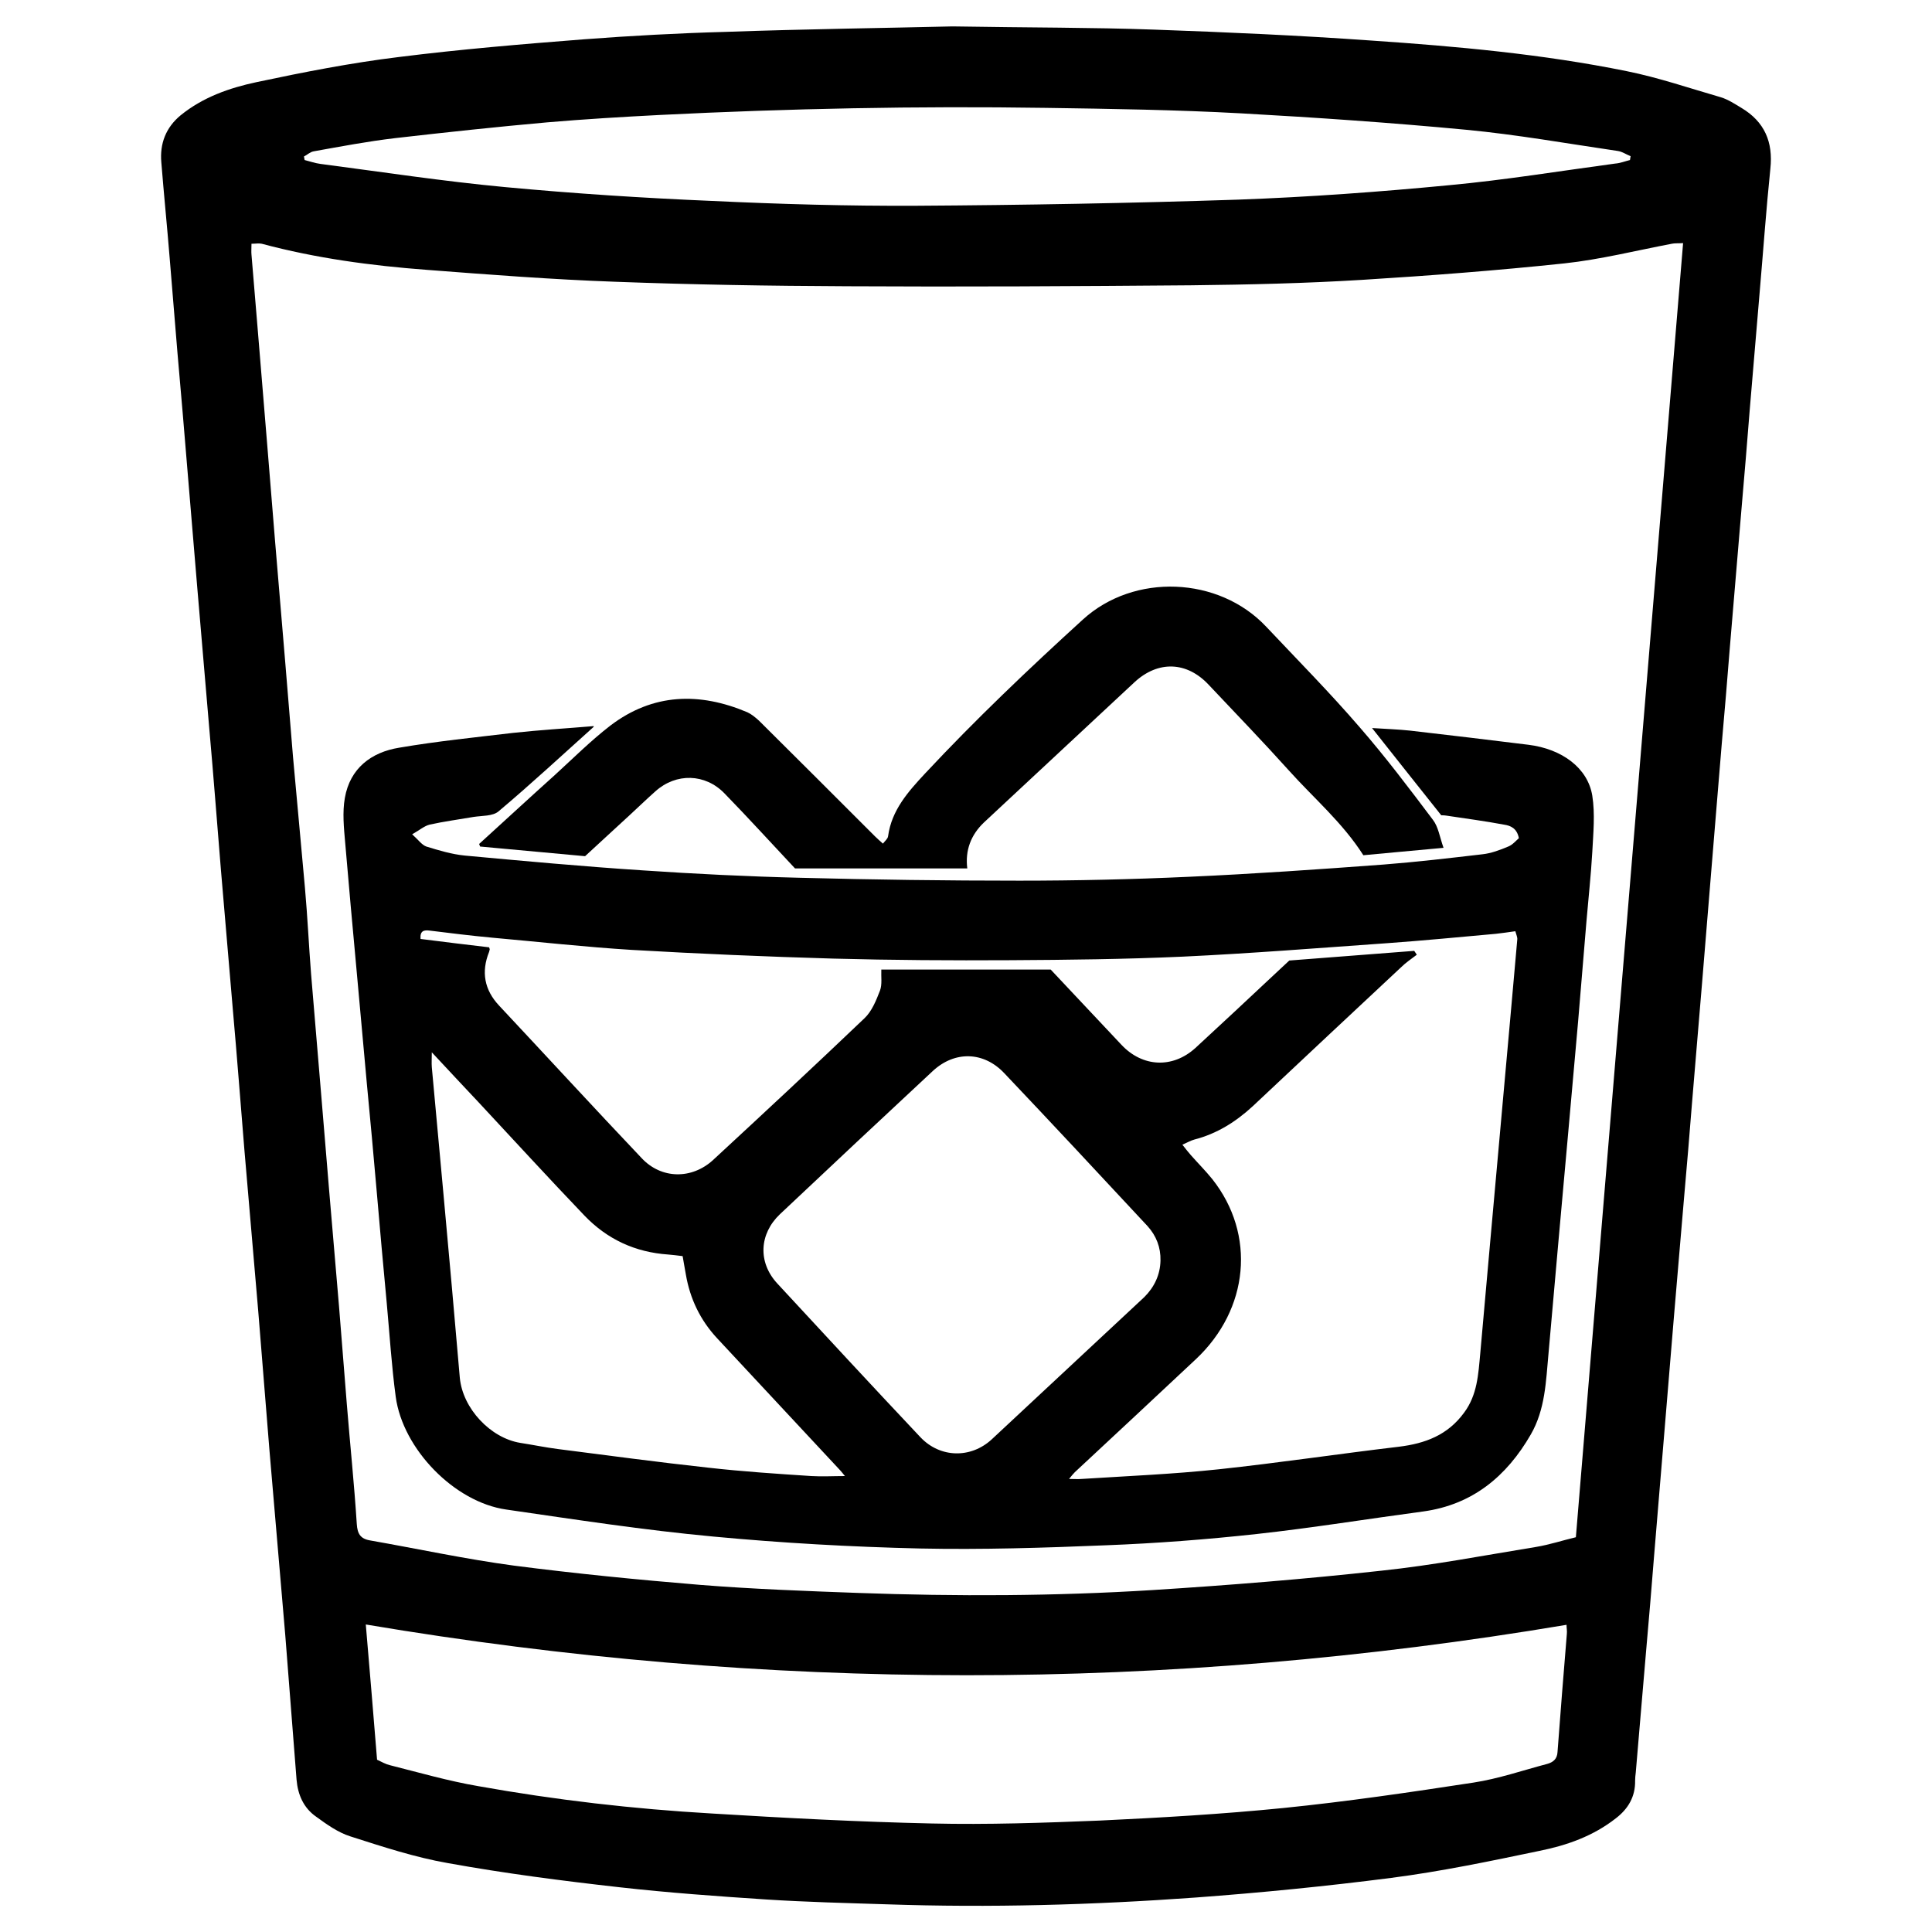 <?xml version="1.0" encoding="utf-8"?>
<!-- Generator: Adobe Illustrator 23.0.2, SVG Export Plug-In . SVG Version: 6.00 Build 0)  -->
<svg version="1.1" id="Layer_1" xmlns="http://www.w3.org/2000/svg" xmlns:xlink="http://www.w3.org/1999/xlink" x="0px" y="0px"
	 viewBox="0 0 600 600" style="enable-background:new 0 0 600 600;" xml:space="preserve">
<g>
	<path d="M295.8,8.2c23.9,0.4,43.3,0.3,62.7,1c22.5,0.8,45,1.8,67.5,3.4c26.5,1.8,53.1,4.2,79.2,9.5c9.9,2,19.5,5.3,29.2,8.1
		c2.3,0.7,4.4,2.1,6.4,3.3c7.2,4.3,9.9,10.6,9,18.9c-1.3,12.7-2.2,25.4-3.3,38.1c-1,12.2-2.1,24.5-3.1,36.7c-0.8,10-1.6,20-2.5,30.1
		c-1.2,14.7-2.5,29.3-3.7,44c-0.8,9.9-1.6,19.9-2.5,29.8c-1,12.5-2.1,25-3.1,37.6c-1,12.2-2,24.3-3,36.5c-1,12.3-2.1,24.7-3.1,37
		c-0.8,9.9-1.6,19.9-2.5,29.8c-1.1,12.5-2.1,25-3.2,37.6c-1,12.1-2,24.1-3,36.2c-1,12.4-2.1,24.9-3.1,37.3
		c-0.8,9.9-1.6,19.9-2.5,29.8c-1.1,12.5-2.1,25-3.2,37.6c-0.1,0.8-0.2,1.7-0.2,2.5c0.1,5-2.2,8.8-6,11.7c-7,5.5-15.2,8.4-23.7,10.1
		c-15.3,3.2-30.6,6.4-46.1,8.4c-20.2,2.6-40.5,4.6-60.8,6.1c-31.9,2.3-63.8,3.2-95.8,2.1c-12.5-0.4-25-0.7-37.4-1.5
		c-15.2-1-30.5-2.1-45.6-3.8c-17.8-2-35.6-4.3-53.3-7.5c-10.3-1.8-20.3-5.1-30.3-8.3c-3.8-1.2-7.3-3.7-10.6-6.1
		c-3.9-2.7-5.7-6.8-6.1-11.5c-1.2-14.9-2.3-29.9-3.5-44.8c-1.6-19.1-3.3-38.2-4.9-57.3c-1.2-14.5-2.3-28.9-3.5-43.4
		c-1.4-16.7-2.9-33.4-4.3-50.1c-1.2-14.6-2.3-29.1-3.6-43.7c-1.2-14.5-2.5-28.9-3.7-43.4c-1.2-14.6-2.3-29.1-3.6-43.7
		c-1.2-14.5-2.5-28.9-3.7-43.4c-1-12-2-23.9-3-35.9c-1-12.5-2.1-25-3.2-37.6c-0.8-9.7-1.6-19.5-2.4-29.2c-0.8-9.9-1.8-19.8-2.6-29.8
		c-0.5-5.8,1.4-10.8,6-14.6c6.9-5.6,15.1-8.5,23.6-10.3c14.6-3.1,29.4-6,44.2-7.8c19.1-2.4,38.3-4,57.5-5.5
		c14.6-1.1,29.2-1.9,43.8-2.3C250.6,9,275.5,8.7,295.8,8.2z M489.4,477.4c11.1-134.1,22.2-267.7,33.3-401.9c-1.6,0.1-2.6,0-3.5,0.2
		c-11.1,2.1-22.2,4.9-33.4,6.1c-20.8,2.2-41.7,3.8-62.6,5.1c-17.8,1.1-35.6,1.5-53.3,1.7c-35.6,0.3-71.2,0.5-106.8,0.3
		c-24-0.1-48.1-0.5-72.1-1.4c-19.5-0.7-39-2.2-58.5-3.7c-17.3-1.3-34.4-3.6-51.2-8.1c-0.9-0.2-1.9,0-3.2,0c0,1.4-0.1,2.4,0,3.4
		c0.6,7.6,1.3,15.2,1.9,22.8c1,12.1,2,24.3,3,36.4c0.8,9.8,1.6,19.7,2.4,29.5c1.1,12.7,2.1,25.4,3.2,38.1c0.8,9.7,1.6,19.5,2.4,29.2
		c1.2,13.5,2.5,27,3.7,40.6c0.8,8.9,1.2,17.8,1.9,26.7c1,12.3,2.1,24.7,3.1,37c0.8,10,1.7,20,2.5,30.1c1,12.1,2.1,24.3,3.1,36.4
		c0.8,10,1.6,20,2.4,30.1c1,12.4,2.3,24.8,3.1,37.3c0.2,3,1.1,4.6,4.2,5.1c14.8,2.6,29.6,5.8,44.5,7.8c19.3,2.5,38.6,4.4,58,6
		c16.3,1.3,32.7,1.9,49.1,2.5c30.5,1.1,60.9,1,91.4-0.9c23.7-1.5,47.3-3.4,70.9-6c16.2-1.7,32.2-4.8,48.2-7.4
		C481.3,479.7,485.2,478.4,489.4,477.4z M117.1,546.5c1.5,0.7,2.7,1.4,4,1.7c9.1,2.3,18.1,4.9,27.4,6.5c24,4.3,48.2,7.1,72.6,8.5
		c22.8,1.4,45.6,2.6,68.3,3.1c17.3,0.4,34.7-0.2,52-0.9c19.1-0.9,38.1-2,57.1-3.9c19.8-2,39.5-4.9,59.1-7.9
		c7.8-1.2,15.3-3.8,22.9-5.8c1.8-0.5,3.1-1.5,3.2-3.7c0.9-12.2,1.9-24.5,2.9-36.7c0.1-0.9-0.1-1.8-0.1-2.8
		c-124.3,20.9-248.4,20.9-372.9-0.1C114.8,518.8,116,532.6,117.1,546.5z M506.2,49.7c0.1-0.4,0.1-0.8,0.2-1.2
		c-1.3-0.5-2.6-1.4-3.9-1.6c-15.7-2.3-31.4-5.1-47.2-6.6c-23.2-2.2-46.6-3.8-69.9-5.1c-20.2-1.1-40.4-1.4-60.6-1.7
		c-40-0.6-79.9,0.2-119.8,2.2c-11.7,0.6-23.4,1.3-35.1,2.3c-15.7,1.4-31.5,3.1-47.2,4.9c-8.5,1-16.9,2.6-25.3,4.1
		c-1.1,0.2-2,1.1-3,1.6c0.1,0.4,0.1,0.7,0.2,1.1c1.6,0.4,3.3,1,4.9,1.2c19.1,2.5,38.1,5.4,57.3,7.2c21.4,2,42.9,3.4,64.3,4.3
		c21.1,1,42.3,1.6,63.4,1.5c33.3-0.2,66.7-0.8,100-1.9c21.9-0.8,43.9-2.4,65.7-4.5c17.2-1.6,34.3-4.4,51.4-6.7
		C503.1,50.7,504.6,50.1,506.2,49.7z"/>
	<path d="M184.4,225.7c-9.8,8.8-19.5,17.8-29.6,26.3c-1.8,1.5-5.1,1.3-7.7,1.7c-4.6,0.8-9.2,1.4-13.7,2.4c-1.6,0.4-3.1,1.7-5.4,3
		c1.9,1.7,3,3.3,4.4,3.8c3.9,1.2,7.9,2.4,11.9,2.8c18.4,1.7,36.9,3.4,55.3,4.6c16.2,1.1,32.5,1.9,48.8,2.3
		c22.7,0.6,45.5,0.9,68.2,0.9c17.5,0,35-0.4,52.5-1.2c20.2-0.9,40.3-2.3,60.5-3.8c10.3-0.8,20.5-2,30.8-3.2c2.7-0.3,5.4-1.3,8-2.4
		c1.3-0.5,2.4-1.8,3.3-2.6c-0.6-3.1-2.6-3.9-4.6-4.2c-5.9-1.1-11.9-1.9-17.9-2.8c-0.5-0.1-0.9-0.1-1.6-0.1c-7-8.8-14-17.6-21.5-27.1
		c4.5,0.3,8.1,0.4,11.8,0.8c12.3,1.4,24.6,2.9,36.8,4.4c10.4,1.3,18.4,7.2,19.8,15.8c0.9,5.7,0.3,11.7,0,17.5
		c-0.4,7.1-1.2,14.3-1.8,21.4c-0.9,10.4-1.7,20.8-2.6,31.2c-1,11.6-2.1,23.2-3.1,34.8c-1,11.5-2.1,23-3.1,34.5
		c-1,11.3-2,22.6-3,33.9c-0.8,8.6-1,17.3-5.5,25.1c-7.5,13-18.1,21.8-33.4,23.9c-17.2,2.3-34.4,5.1-51.7,7
		c-15.5,1.7-31.2,2.9-46.8,3.5c-19.3,0.8-38.6,1.4-57.8,1c-21.4-0.5-42.8-1.7-64.1-3.7c-21.6-2-43-5.3-64.4-8.4
		c-16.1-2.3-32.1-18.8-34.3-35c-1.3-9.7-1.9-19.4-2.8-29.2c-1.1-11.5-2.1-23-3.1-34.5c-1-11.3-2-22.6-3.1-33.9
		c-1.1-11.8-2.1-23.5-3.2-35.3c-1.2-13.1-2.4-26.1-3.5-39.2c-0.4-4.6-0.9-9.4-0.1-13.9c1.6-9.2,8.2-14.2,16.9-15.6
		c11.7-2,23.6-3.2,35.4-4.6c8.3-0.9,16.7-1.4,25-2.1C184.2,225.3,184.3,225.5,184.4,225.7z M367.2,355.5c1.2,1.5,1.8,2.3,2.6,3.2
		c2.2,2.5,4.6,4.9,6.7,7.5c13.6,17.2,11.4,40.4-5.1,55.9c-12.5,11.7-25,23.4-37.6,35.1c-0.5,0.5-0.9,1-1.8,2.1c1.7,0,2.8,0.1,3.9,0
		c14.2-0.9,28.5-1.5,42.6-3c18.7-2,37.3-4.8,55.9-7c8.2-1,15.2-3.6,20.3-10.6c4.1-5.5,4.4-11.9,5-18.3c1-11.6,2.1-23.2,3.1-34.8
		c1-11.1,2-22.2,3-33.4c1.1-11.9,2.1-23.7,3.2-35.6c0.7-8.2,1.5-16.5,2.2-24.8c0.1-0.7-0.3-1.5-0.6-2.6c-2.2,0.3-4.1,0.6-6,0.8
		c-11.2,1-22.4,2.1-33.6,2.9c-21.3,1.5-42.5,3.2-63.8,4.2c-17.8,0.8-35.6,1-53.4,1.1c-18.4,0.1-36.7,0-55.1-0.5
		c-20.8-0.6-41.7-1.5-62.5-2.7c-14.5-0.9-28.9-2.5-43.4-3.8c-6.5-0.6-12.9-1.4-19.4-2.2c-1.7-0.2-3,0-2.8,2.6
		c7.2,0.9,14.3,1.8,21.3,2.6c0.1,0.4,0.2,0.5,0.2,0.6c-0.1,0.3-0.1,0.5-0.2,0.8c-2.5,6.2-1.5,11.8,3.1,16.7
		c14.8,15.8,29.4,31.7,44.3,47.4c6.1,6.5,15.5,6.6,22.1,0.6c15.8-14.6,31.6-29.3,47.1-44.1c2.3-2.2,3.6-5.5,4.8-8.6
		c0.7-1.9,0.3-4.2,0.4-6.5c17.3,0,34.7,0,52.6,0c7.2,7.7,14.6,15.5,22,23.4c6.5,6.9,15.8,7.4,22.9,1c4.1-3.8,8.2-7.6,12.3-11.4
		c5.7-5.3,11.4-10.7,16.9-15.8c13.2-1,26-2,38.8-3c0.3,0.4,0.5,0.8,0.8,1.2c-1.7,1.3-3.5,2.5-5,4c-15.3,14.3-30.6,28.6-45.9,43
		c-5.3,4.9-11.2,8.6-18.2,10.4C369.8,354.2,368.8,354.8,367.2,355.5z M360.4,391.5c0.1-4.1-1.3-7.7-4-10.7
		c-14.8-15.9-29.6-31.8-44.5-47.5c-6.4-6.8-15.4-7-22.2-0.7c-15.9,14.8-31.7,29.6-47.5,44.5c-6.4,6.1-6.9,14.9-0.8,21.5
		c14.8,16,29.6,32,44.5,47.8c6.1,6.4,15.6,6.6,22.1,0.6c15.8-14.7,31.6-29.5,47.4-44.2C358.5,399.7,360.3,395.9,360.4,391.5z
		 M134.1,326.8c0,2-0.1,3.3,0,4.6c1.2,13.4,2.5,26.9,3.7,40.3c1.7,18.7,3.4,37.4,5,56.2c0.9,9.5,9.5,18.7,18.8,20.2
		c3.9,0.6,7.7,1.4,11.6,1.9c15.6,2,31.2,4.1,46.8,5.8c10.6,1.2,21.3,1.9,32,2.6c3.3,0.2,6.7,0,10.4,0c-0.6-0.7-1-1.3-1.4-1.7
		c-12.8-13.7-25.5-27.4-38.3-41.1c-5.2-5.6-8.4-12.2-9.7-19.8c-0.3-1.9-0.7-3.7-1-5.7c-1.7-0.2-3.1-0.4-4.5-0.5
		c-10.2-0.7-18.9-4.7-26-12.1c-11.1-11.6-21.9-23.4-32.8-35.1C144,337.4,139.3,332.4,134.1,326.8z"/>
	<path d="M448.3,263.3c-9,0.8-17.1,1.6-24.9,2.3c-6.5-10.2-15.5-17.8-23.2-26.4c-8.1-9-16.5-17.7-24.8-26.5
		c-6.8-7.3-15.7-7.6-23-0.9c-15.6,14.5-31.2,29.1-46.8,43.6c-4.1,3.9-5.9,8.7-5.2,14.3c-18,0-35.9,0-53.5,0
		c-7.5-8-14.6-15.8-21.9-23.3c-6-6.2-15-6.4-21.4-0.7c-2.7,2.4-5.3,4.9-8,7.4c-4.6,4.2-9.2,8.5-13.9,12.8c-10.9-1-21.7-2-32.6-3
		c-0.1-0.3-0.2-0.5-0.3-0.8c7.8-7.1,15.6-14.3,23.5-21.4c5.7-5.2,11.2-10.7,17.3-15.4c13.2-10,27.6-10.4,42.5-4.1
		c1.3,0.6,2.5,1.6,3.6,2.6c12,11.9,24,23.9,36,35.9c0.7,0.7,1.5,1.4,2.5,2.3c0.7-0.9,1.5-1.5,1.6-2.3c1.1-8.1,6.2-13.8,11.5-19.5
		c15.6-16.7,32.1-32.4,49-47.8c15.9-14.5,42.2-13.4,56.9,2.2c9.8,10.4,19.8,20.5,29.1,31.3c8,9.2,15.4,19,22.7,28.7
		C446.7,256.8,447.1,259.9,448.3,263.3z"/>
</g>
</svg>
